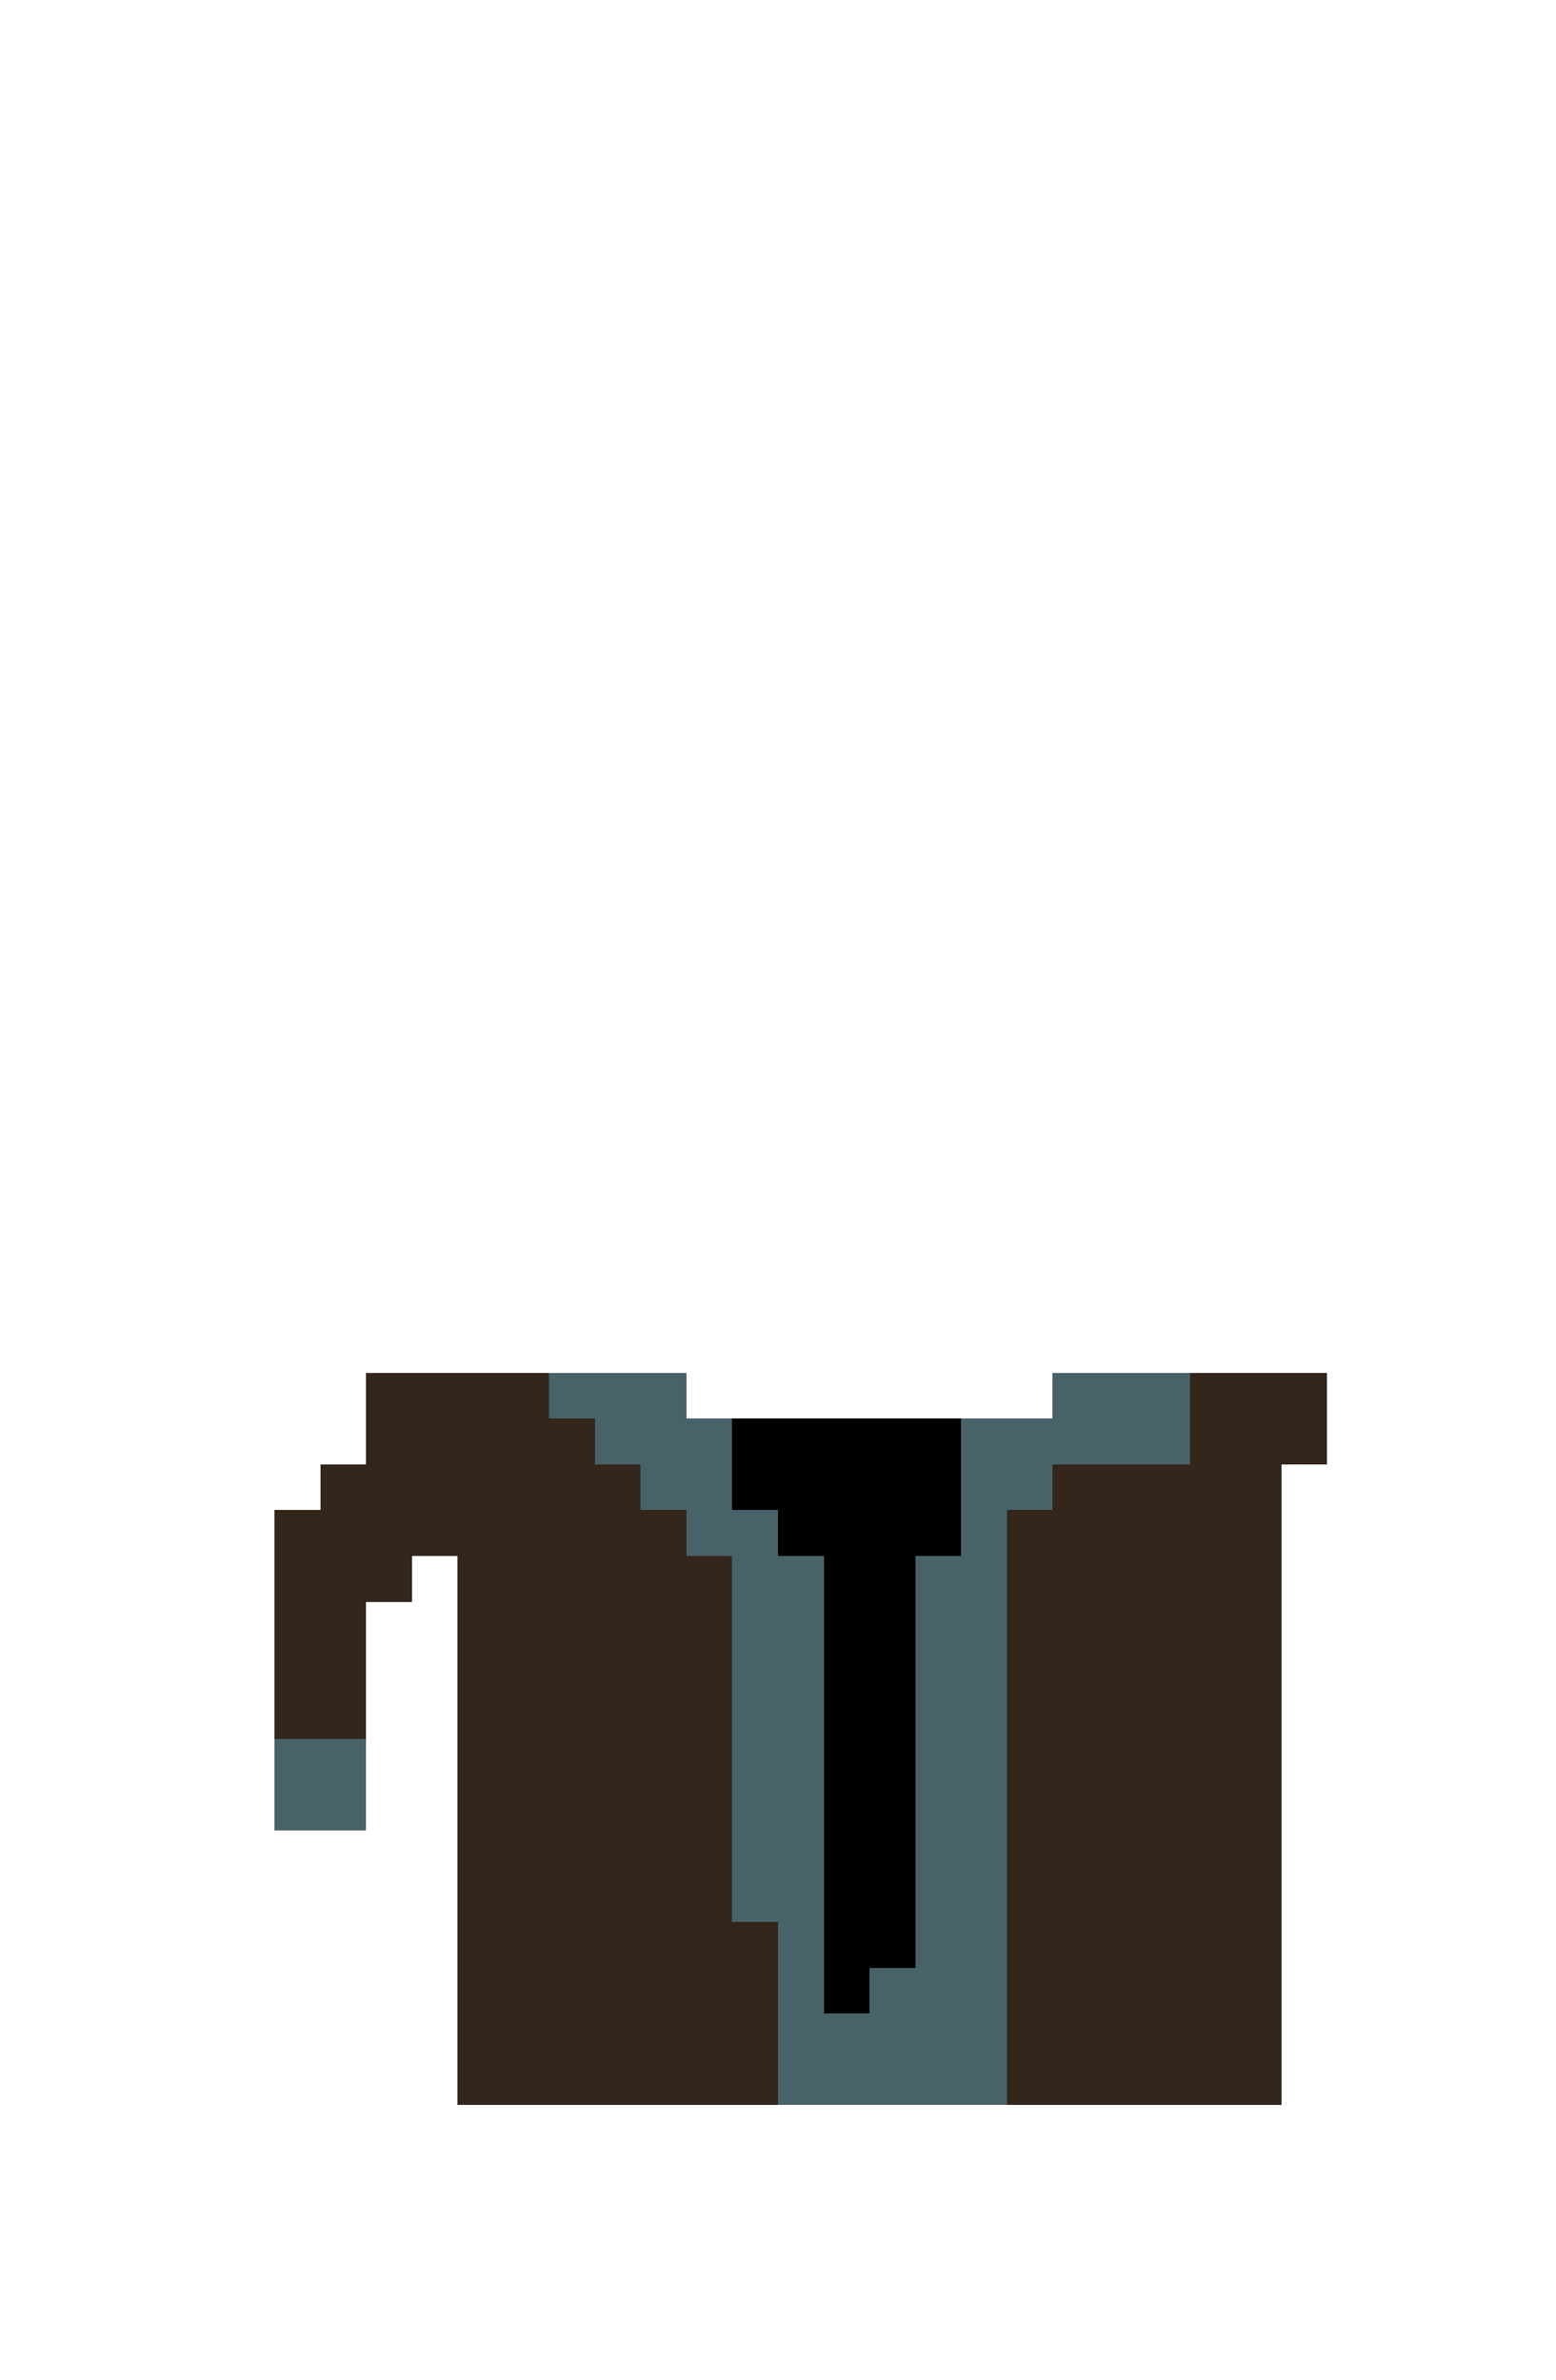 <svg xmlns="http://www.w3.org/2000/svg" viewBox="0 -0.5 34 52" shape-rendering="crispEdges">
<path stroke="#34261a" d="M8 30h4M26 30h3M8 31h5M26 31h3M7 32h7M23 32h5M6 33h9M22 33h6M6 34h3M10 34h6M22 34h6M6 35h2M10 35h6M22 35h6M6 36h2M10 36h6M22 36h6M6 37h2M10 37h6M22 37h6M10 38h6M22 38h6M10 39h6M22 39h6M10 40h6M22 40h6M10 41h6M22 41h6M10 42h7M22 42h6M10 43h7M22 43h6M10 44h7M22 44h6M10 45h7M22 45h6" />
<path stroke="#476269" d="M12 30h3M23 30h3M13 31h3M21 31h5M14 32h2M21 32h2M15 33h2M21 33h1M16 34h2M20 34h2M16 35h2M20 35h2M16 36h2M20 36h2M16 37h2M20 37h2M6 38h2M16 38h2M20 38h2M6 39h2M16 39h2M20 39h2M16 40h2M20 40h2M16 41h2M20 41h2M17 42h1M20 42h2M17 43h1M19 43h3M17 44h5M17 45h5" />
<path stroke="#000000" d="M16 31h5M16 32h5M17 33h4M18 34h2M18 35h2M18 36h2M18 37h2M18 38h2M18 39h2M18 40h2M18 41h2M18 42h2M18 43h1" />
</svg>